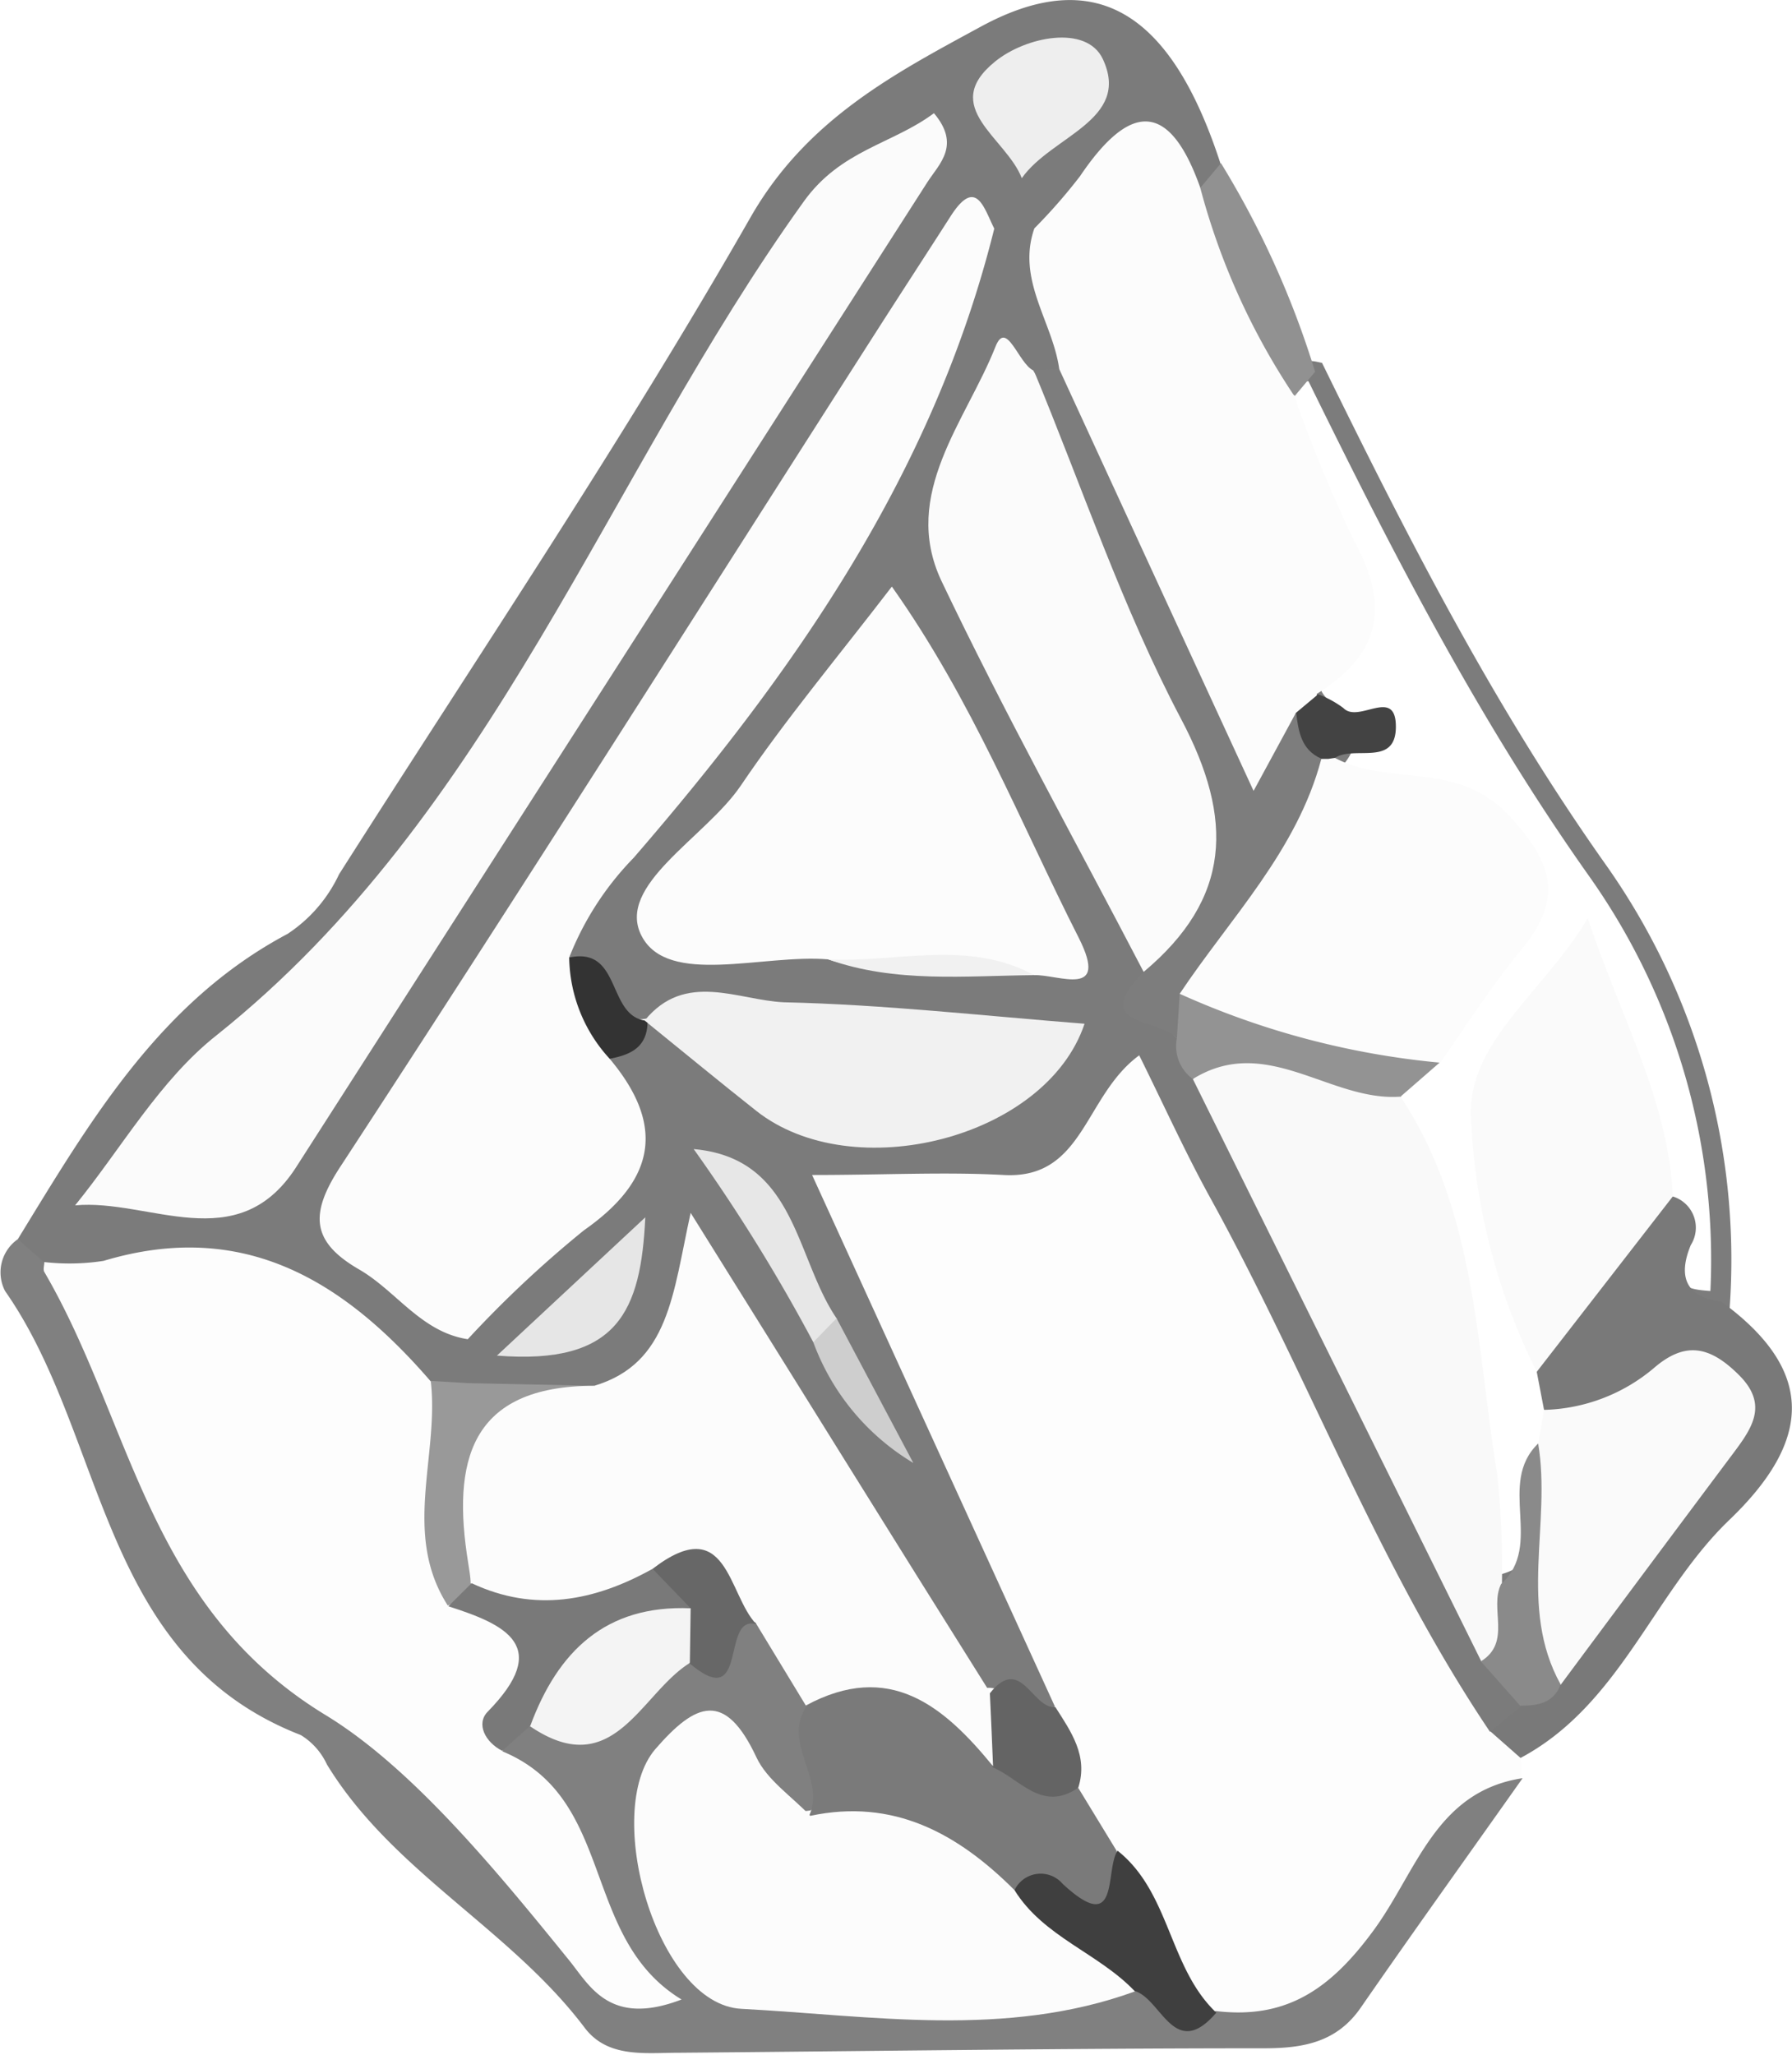 <svg id="Capa_1" data-name="Capa 1" xmlns="http://www.w3.org/2000/svg" viewBox="0 0 88.53 101.5"><defs><style>.cls-1{fill:#fdfdfd;}.cls-2{fill:#7b7b7b;}.cls-3{fill:gray;}.cls-4{fill:none;stroke:#7c7c7c;stroke-miterlimit:10;}.cls-5{fill:#797979;}.cls-6{fill:#919191;}.cls-7{fill:#7a7a7a;}.cls-8{fill:#3f3f3f;}.cls-9{fill:#646464;}.cls-10{fill:#fcfcfc;}.cls-11{fill:#fbfbfb;}.cls-12{fill:#eee;}.cls-13{fill:#999;}.cls-14{fill:#f4f4f4;}.cls-15{fill:#676767;}.cls-16{fill:#f9f9f9;}.cls-17{fill:#fafafa;}.cls-18{fill:#939393;}.cls-19{fill:#8a8a8a;}.cls-20{fill:#434343;}.cls-21{fill:#f1f1f1;}.cls-22{fill:#7d7d7d;}.cls-23{fill:#e7e7e7;}.cls-24{fill:#e6e6e6;}.cls-25{fill:#cecece;}.cls-26{fill:#333;}</style></defs><title>minarte</title><path class="cls-1" d="M315,256.53l.08,1.13c-2.94,2.4-5,5.53-7.11,8.62-1.93,2.89-4.28,4.34-7.77,3.58-3.61-1.44-3.64-5.6-6.05-7.95a10.5,10.5,0,0,1-2.11-3.79,40.23,40.23,0,0,0-1.26-4.18c-3-6.68-6.21-13.24-9.4-19.82-3-6.09-2.34-7.21,4.33-7.38,2.73-.07,5.08-.32,7-2.81,2.79-3.57,4.41-3.34,6.47.77,3.88,7.71,7.66,15.47,11.49,23.21a46.82,46.82,0,0,0,3.82,6.4A3.59,3.59,0,0,1,315,256.53Z" transform="translate(-239.88 -169.71)"/><path class="cls-2" d="M240.76,230.91c3.56-5.81,7-11.72,13.33-15.08a7.16,7.16,0,0,0,2.54-2.94c6.85-10.77,14-21.38,20.33-32.45,2.77-4.84,7.12-7.1,11.35-9.4,5.74-3.13,9.45-.66,11.86,6.73.42.86,0,1.28-.78,1.52-2.17-1.78-4.23-2.89-6,.56a3.82,3.82,0,0,1-2.29,1.85,5.33,5.33,0,0,1-2,.05c-2.44-.22-2.88,1.89-3.83,3.33-8.39,12.75-16.38,25.74-24.82,38.45-4.05,6.1-4,6.14,1.67,11.1a5.82,5.82,0,0,1,1.32,1.48,2.22,2.22,0,0,1-.33,2.12,2.72,2.72,0,0,1-2.19.28,10.4,10.4,0,0,1-3.23-2.2c-3.17-3-6.61-4.65-11.11-3.21a6,6,0,0,1-4.32-.49A4.52,4.52,0,0,1,240.76,230.91Z" transform="translate(-239.88 -169.71)"/><path class="cls-3" d="M240.76,230.91,242,232a15.09,15.09,0,0,1,3.39,6c4.34,12.83,16,19.21,24.45,28.36-1.83-3.3-2.51-7.17-5.15-10a2.16,2.16,0,0,1,1.09-1.68c3.07.2,5.13-2,7.59-3.23,1.52-.2,2.23-2,3.89-2,2,.71,2.79,2.36,3.3,4.23-.07,1.83,1,3.79-.63,5.44-1.31.23-2.19-.55-3-1.36-1-1-2-1.88-3.43-.75a3.54,3.54,0,0,0-1.25,4c1.08,4,4,6.57,8.17,6.61,5,0,10,.23,14.93-.19,1.91-.57,2.66,2.18,4.59,1.6,3.5.42,5.68-1.09,7.81-4s3.06-6.85,7.35-7.5c-2.67,3.78-5.37,7.54-8,11.34-1.2,1.73-2.88,2-4.8,2-9.63,0-19.27.14-28.91.22-1.66,0-3.49.27-4.63-1.24-3.69-4.89-9.5-7.7-12.73-13a3.34,3.34,0,0,0-1.29-1.45c-10-3.89-9.57-14.74-14.61-21.93A2,2,0,0,1,240.76,230.91Z" transform="translate(-239.88 -169.71)"/><path class="cls-4" d="M304.85,188.07c4.18,8.52,8.44,16.86,14,24.7a33.28,33.28,0,0,1,6,21.23c-2.5-.15-2.5-.15-3-4.86-.83-4-2.81-7.72-3.58-11.68-5.08,6.44-5.08,6.44-3.07,14.57.48,1.92.94,3.84,1.48,5.75a7.47,7.47,0,0,1,.23,1.48,8.93,8.93,0,0,1-.23,2.31c-1.27,2,1.07,5.69-2.93,6.47-2-4.65-1.42-9.79-2.79-14.59-.82-2.88-1.29-5.85-2.29-8.69-.39-1.44.46-2.41,1.31-3.37a33.49,33.49,0,0,0,3.17-4.41c2.67-4.26,1.66-6.58-3.3-7.71-1.52-.35-3.43.12-4.17-1.92,1.82-1.84-1-2.35-1.06-3.67a7.08,7.08,0,0,0,.1-8.57c-1.11-1.75-2.11-3.7-1.54-6C303.56,188.45,304,187.89,304.85,188.07Z" transform="translate(-239.88 -169.71)"/><path class="cls-5" d="M322.52,228.8a1.61,1.61,0,0,1,.89,2.4c-.63,1.52-.29,2.57,1.52,2.8,4.68,3.42,4.45,6.87.4,10.76-3.77,3.61-5.4,9.14-10.33,11.77l-1.5-1.32a3.88,3.88,0,0,1,1.06-1.61,12.73,12.73,0,0,0,1.84-1.83c2.57-3,4.48-6.57,7.1-9.57.84-1,2-2.17.91-3.48s-2.42-.11-3.56.4c-1.55.71-3.07,1.29-4.69.22l-.36-1.88C316.8,233.62,318.69,230.46,322.52,228.8Z" transform="translate(-239.88 -169.71)"/><path class="cls-6" d="M304.85,188.07l-1,1.19c-3.67-2.48-5.36-5.85-4.65-10.3l1-1.19A44.74,44.74,0,0,1,304.85,188.07Z" transform="translate(-239.88 -169.71)"/><path class="cls-2" d="M315,254l-1.51,1.24c-5.56-8.26-9-17.62-13.78-26.3-1.25-2.26-2.32-4.63-3.55-7.11-2.73,2-2.72,6.13-6.69,5.91-2.93-.16-5.87,0-9.47,0L292,254c-1.53,1-2.37-1.63-3.9-.75-5.21-4.16-6.89-10.71-10.69-15.84a55.81,55.81,0,0,1-2.94-5.26c-.29,4-2.36,6.3-6.23,7-1.86.15-3.74.41-5.26-1.08l0-2.18c-.37-2.22,1.23-3.41,2.69-4.25,4-2.28,5.23-5.49,4.12-9.8a5.87,5.87,0,0,1,2.86-2c4.35,2.46,8.21,6.16,13.92,4.91,1.78-.39,3.56-.45,4.72-2.69-6.42-2-12.84-1.48-19.12-2.12-2.56.67-3.26-1.49-4.46-2.91-.3-1.84.66-3.21,1.72-4.52,7.24-8.94,14.51-17.85,17.81-29.2A3.51,3.51,0,0,1,289,181H291c1.62,1.89,1.77,4.12,1.57,6.45a1.69,1.69,0,0,1-1,1c-4.24,2-5.58,7.12-3,11.93,2.91,5.5,6.3,10.77,8,16.83-.07,1.63,1.07,2.61,2,3.68.53.72,1,1.47,1.49,2.22,4.67,9.24,9.46,18.41,13.8,27.81C314.31,251.89,315.51,252.62,315,254Z" transform="translate(-239.88 -169.71)"/><path class="cls-7" d="M279.85,259.39c.84-1.82-1.31-3.54-.16-5.36,4.08-3.7,7-1.2,9.77,1.84a9.52,9.52,0,0,0,3.69,2.14l1.89,3.1c.6,6.57-3.68,1.62-5.56,2.37C286.65,261.22,282.93,261.05,279.85,259.39Z" transform="translate(-239.88 -169.71)"/><path class="cls-8" d="M290,263.06a1.43,1.43,0,0,1,2.38-.31c2.85,2.64,2.07-.66,2.71-1.64,2.61,2.07,2.53,5.78,4.88,8-2.06,2.4-2.7-.64-4-1.06C292.94,267.57,290.53,266.41,290,263.06Z" transform="translate(-239.88 -169.71)"/><path class="cls-9" d="M293.15,258c-1.79,1.23-2.87-.43-4.21-1-.71-1.19-1.12-2.39-.16-3.66,1.54-1.94,2.09.78,3.24.68C292.79,255.23,293.65,256.43,293.15,258Z" transform="translate(-239.88 -169.71)"/><path class="cls-1" d="M264.64,256.18c5.71,2.31,3.88,9.22,8.91,12.28-3.54,1.36-4.53-.67-5.54-1.92-3.63-4.48-7.76-9.5-12-12.1-8.87-5.37-9.61-14.5-13.94-21.91-.07-.12,0-.33,0-.49a11,11,0,0,0,2.93-.06c6.93-2.08,11.9,1,16.2,6,2.23,2.87.37,6.49,1.78,9.49C267.68,249.54,266.49,252.79,264.64,256.18Z" transform="translate(-239.88 -169.71)"/><path class="cls-10" d="M289,181c-3,12.07-9.86,21.88-17.82,31.08A14.78,14.78,0,0,0,268,217c1.24,1.45,2.35,2.95,2,5,2.77,3.3,2.26,6-1.27,8.47a54.85,54.85,0,0,0-5.74,5.38c-2.3-.35-3.53-2.38-5.36-3.44-2.37-1.37-2.47-2.74-.93-5.09,9-13.76,17.77-27.64,26.63-41.48,1.16-1.81,2.34-3.62,3.5-5.43C288.11,178.4,288.49,180,289,181Z" transform="translate(-239.88 -169.71)"/><path class="cls-11" d="M243.59,229.24c2.3-2.83,4.18-6.19,7-8.41,13.7-10.93,19.21-27.54,29-41.17,1.83-2.55,4.38-2.83,6.43-4.36,1.33,1.58.27,2.49-.32,3.4q-15.6,24.36-31.22,48.7C251.58,231.84,247.24,228.9,243.59,229.24Z" transform="translate(-239.88 -169.71)"/><path class="cls-10" d="M292.21,187.94c-.32-2.33-2.12-4.4-1.23-6.95a27.41,27.41,0,0,0,2.25-2.57c2.35-3.48,4.35-3.93,5.94.54a34.21,34.21,0,0,0,4.65,10.3,69.24,69.24,0,0,0,3,7.25c1.77,3.23,1.16,5.59-1.89,7.47a5.16,5.16,0,0,1-.46,2.15c-.54,1.33-.65,3.15-2.55,3.22-1.59.05-2.07-1.45-2.56-2.65C296.89,200.49,293.27,194.71,292.21,187.94Z" transform="translate(-239.88 -169.71)"/><path class="cls-12" d="M290.36,178.51c-.77-2-4.1-3.51-1.32-5.76,1.51-1.23,4.51-1.84,5.32-.13C295.78,175.65,291.82,176.42,290.36,178.51Z" transform="translate(-239.88 -169.71)"/><path class="cls-13" d="M262,249c-2.27-3.54-.41-7.4-.84-11.09l1.86.11,6.24.13a10.27,10.27,0,0,0-5.54,9.42A3.49,3.49,0,0,1,262,249Z" transform="translate(-239.88 -169.71)"/><path class="cls-10" d="M263.13,247.9c0-.32-.07-.65-.12-1-.81-5,.06-8.75,6.23-8.75,3.71-1.11,3.88-4.56,4.76-8.54,5.29,8.46,10,16.07,14.78,23.67.06,1.22.11,2.44.16,3.66-2.45-3-5.13-5.22-9.25-3l-2.49-4.1c-1.81-.37-2.94-3.12-5.3-1.5C268.86,250.06,265.88,250.76,263.13,247.9Z" transform="translate(-239.88 -169.71)"/><path class="cls-10" d="M290,263.06c1.44,2.32,4.16,3.11,5.95,5-6.38,2.32-13,1.2-19.45.86-4.18-.22-6.88-9.74-4.25-12.82,2-2.31,3.45-2.91,5,.4.53,1.13,1.75,1.93,2.66,2.89C284,258.52,287.17,260.23,290,263.06Z" transform="translate(-239.88 -169.71)"/><path class="cls-14" d="M273.91,251.87c-2.42,1.55-3.75,5.91-7.88,3.07.42-4.78,3-6.72,8.16-6.11A2.2,2.2,0,0,1,273.91,251.87Z" transform="translate(-239.88 -169.71)"/><path class="cls-5" d="M274,249.14c-4.19-.18-6.56,2.12-7.92,5.8l-1.39,1.24c-.84-.43-1.3-1.33-.72-1.93,3.18-3.24.91-4.3-1.94-5.21l1.15-1.14c3.11,1.46,6.07.89,8.94-.71C273,247.56,274.62,247.25,274,249.14Z" transform="translate(-239.88 -169.71)"/><path class="cls-15" d="M274,249.14l-1.88-1.95c3.72-2.85,3.71,1.28,5.13,2.74-1.79-.52-.35,4.42-3.29,1.94Z" transform="translate(-239.88 -169.71)"/><path class="cls-16" d="M313.07,251.78,298.81,223c2.68-2.75,5.6-2.5,10.26.87,3.75,5.67,3.74,12.32,4.78,18.68a44.25,44.25,0,0,1,.23,5.41C314.92,249.55,315.85,251.16,313.07,251.78Z" transform="translate(-239.88 -169.71)"/><path class="cls-10" d="M305.83,207.14c2.68,1.43,6.05.09,8.61,2.86,2.23,2.41,2.64,4.12.6,6.61-1.46,1.77-2.7,3.71-4,5.58-4.61.85-8.75-.74-12.88-2.44-1.22-2,.21-3.54,1.28-4.87a60,60,0,0,0,5.1-7.83A1.11,1.11,0,0,1,305.83,207.14Z" transform="translate(-239.88 -169.71)"/><path class="cls-17" d="M322.52,228.8l-6.72,8.66a31,31,0,0,1-3.24-12.32c-.34-3.87,3.51-6.31,5.76-10.08C320,220.08,322.31,224.09,322.52,228.8Z" transform="translate(-239.88 -169.71)"/><path class="cls-17" d="M316.16,239.34a8.74,8.74,0,0,0,5.42-2.06c1.56-1.35,2.78-1.09,4.22.35s.65,2.59-.26,3.81q-4.29,5.73-8.56,11.48c-2.2-.13-2.1-1.89-1.84-3.19.57-2.89,0-5.86.73-8.71Z" transform="translate(-239.88 -169.71)"/><path class="cls-18" d="M298.16,218.79a40.28,40.28,0,0,0,12.84,3.4l-1.93,1.68c-3.47.26-6.62-3.13-10.26-.87a2,2,0,0,1-.79-2A1.42,1.42,0,0,1,298.16,218.79Z" transform="translate(-239.88 -169.71)"/><path class="cls-19" d="M315.87,241c.66,3.94-1,8.1,1.11,11.9-.35.93-1.13,1.05-2,1.05l-1.94-2.19c1.54-.95.4-2.62,1-3.82C316.17,246,313.81,243,315.87,241Z" transform="translate(-239.88 -169.71)"/><path class="cls-20" d="M305.83,207.14l-.33.05h-.34c-1.82,0-1.81-1-1.25-2.28L305,204a5,5,0,0,1,1.25.68c.75.78,2.59-1.08,2.59.92S306.79,206.51,305.83,207.14Z" transform="translate(-239.88 -169.71)"/><path class="cls-10" d="M280.79,217.09c-3.21-.27-7.9,1.35-9.21-1.15s3.15-4.86,4.89-7.42c2.21-3.27,4.76-6.31,7.47-9.84,4,5.65,6.35,11.67,9.24,17.36,1.51,3-1,1.79-2.21,1.83C287.64,216.8,284.12,218.18,280.79,217.09Z" transform="translate(-239.88 -169.71)"/><path class="cls-11" d="M296.38,217.71c-3.35-6.43-6.88-12.78-10-19.33-2-4.28,1.23-7.88,2.68-11.55.54-1.37,1.14.83,1.86,1.17,4.38,7,7.22,14.72,10.07,22.37C302.16,213.43,299.77,216.4,296.38,217.71Z" transform="translate(-239.88 -169.71)"/><path class="cls-21" d="M271.73,220.11c2-2.46,4.61-1,6.88-.9,4.93.11,9.86.67,14.85,1.06-1.9,5.67-11.46,8.07-16.22,4.3-1.81-1.43-3.58-2.89-5.37-4.34Z" transform="translate(-239.88 -169.71)"/><path class="cls-22" d="M296.38,217.71c4.32-3.62,4.48-7.52,1.85-12.49-2.9-5.49-4.89-11.46-7.28-17.22l1.26-.06c3.15,6.85,6.31,13.69,9.6,20.83l2.1-3.87c.12.92.24,1.84,1.25,2.28-1.2,4.55-4.49,7.85-7,11.61-.05.74-.09,1.48-.14,2.21C297.23,220,293.65,220.45,296.38,217.71Z" transform="translate(-239.88 -169.71)"/><path class="cls-23" d="M280.06,236a85.78,85.78,0,0,0-5.91-9.54c5.06.45,5,5.33,7.06,8.36C281.57,235.89,281,236.13,280.06,236Z" transform="translate(-239.88 -169.71)"/><path class="cls-24" d="M264.43,236.66l7.33-6.83C271.54,234.44,270.43,237.14,264.43,236.66Z" transform="translate(-239.88 -169.71)"/><path class="cls-25" d="M280.06,236c.38-.39.76-.79,1.15-1.18l3.79,7.14A11.61,11.61,0,0,1,280.06,236Z" transform="translate(-239.88 -169.71)"/><path class="cls-26" d="M270,222a7.52,7.52,0,0,1-2-5c2.57-.55,1.87,2.82,3.73,3.11l.14.12C271.83,221.46,271,221.81,270,222Z" transform="translate(-239.88 -169.71)"/><path class="cls-21" d="M280.79,217.09c3.4.17,6.9-1,10.18.78C287.56,217.9,284.11,218.27,280.79,217.09Z" transform="translate(-239.88 -169.71)"/></svg>